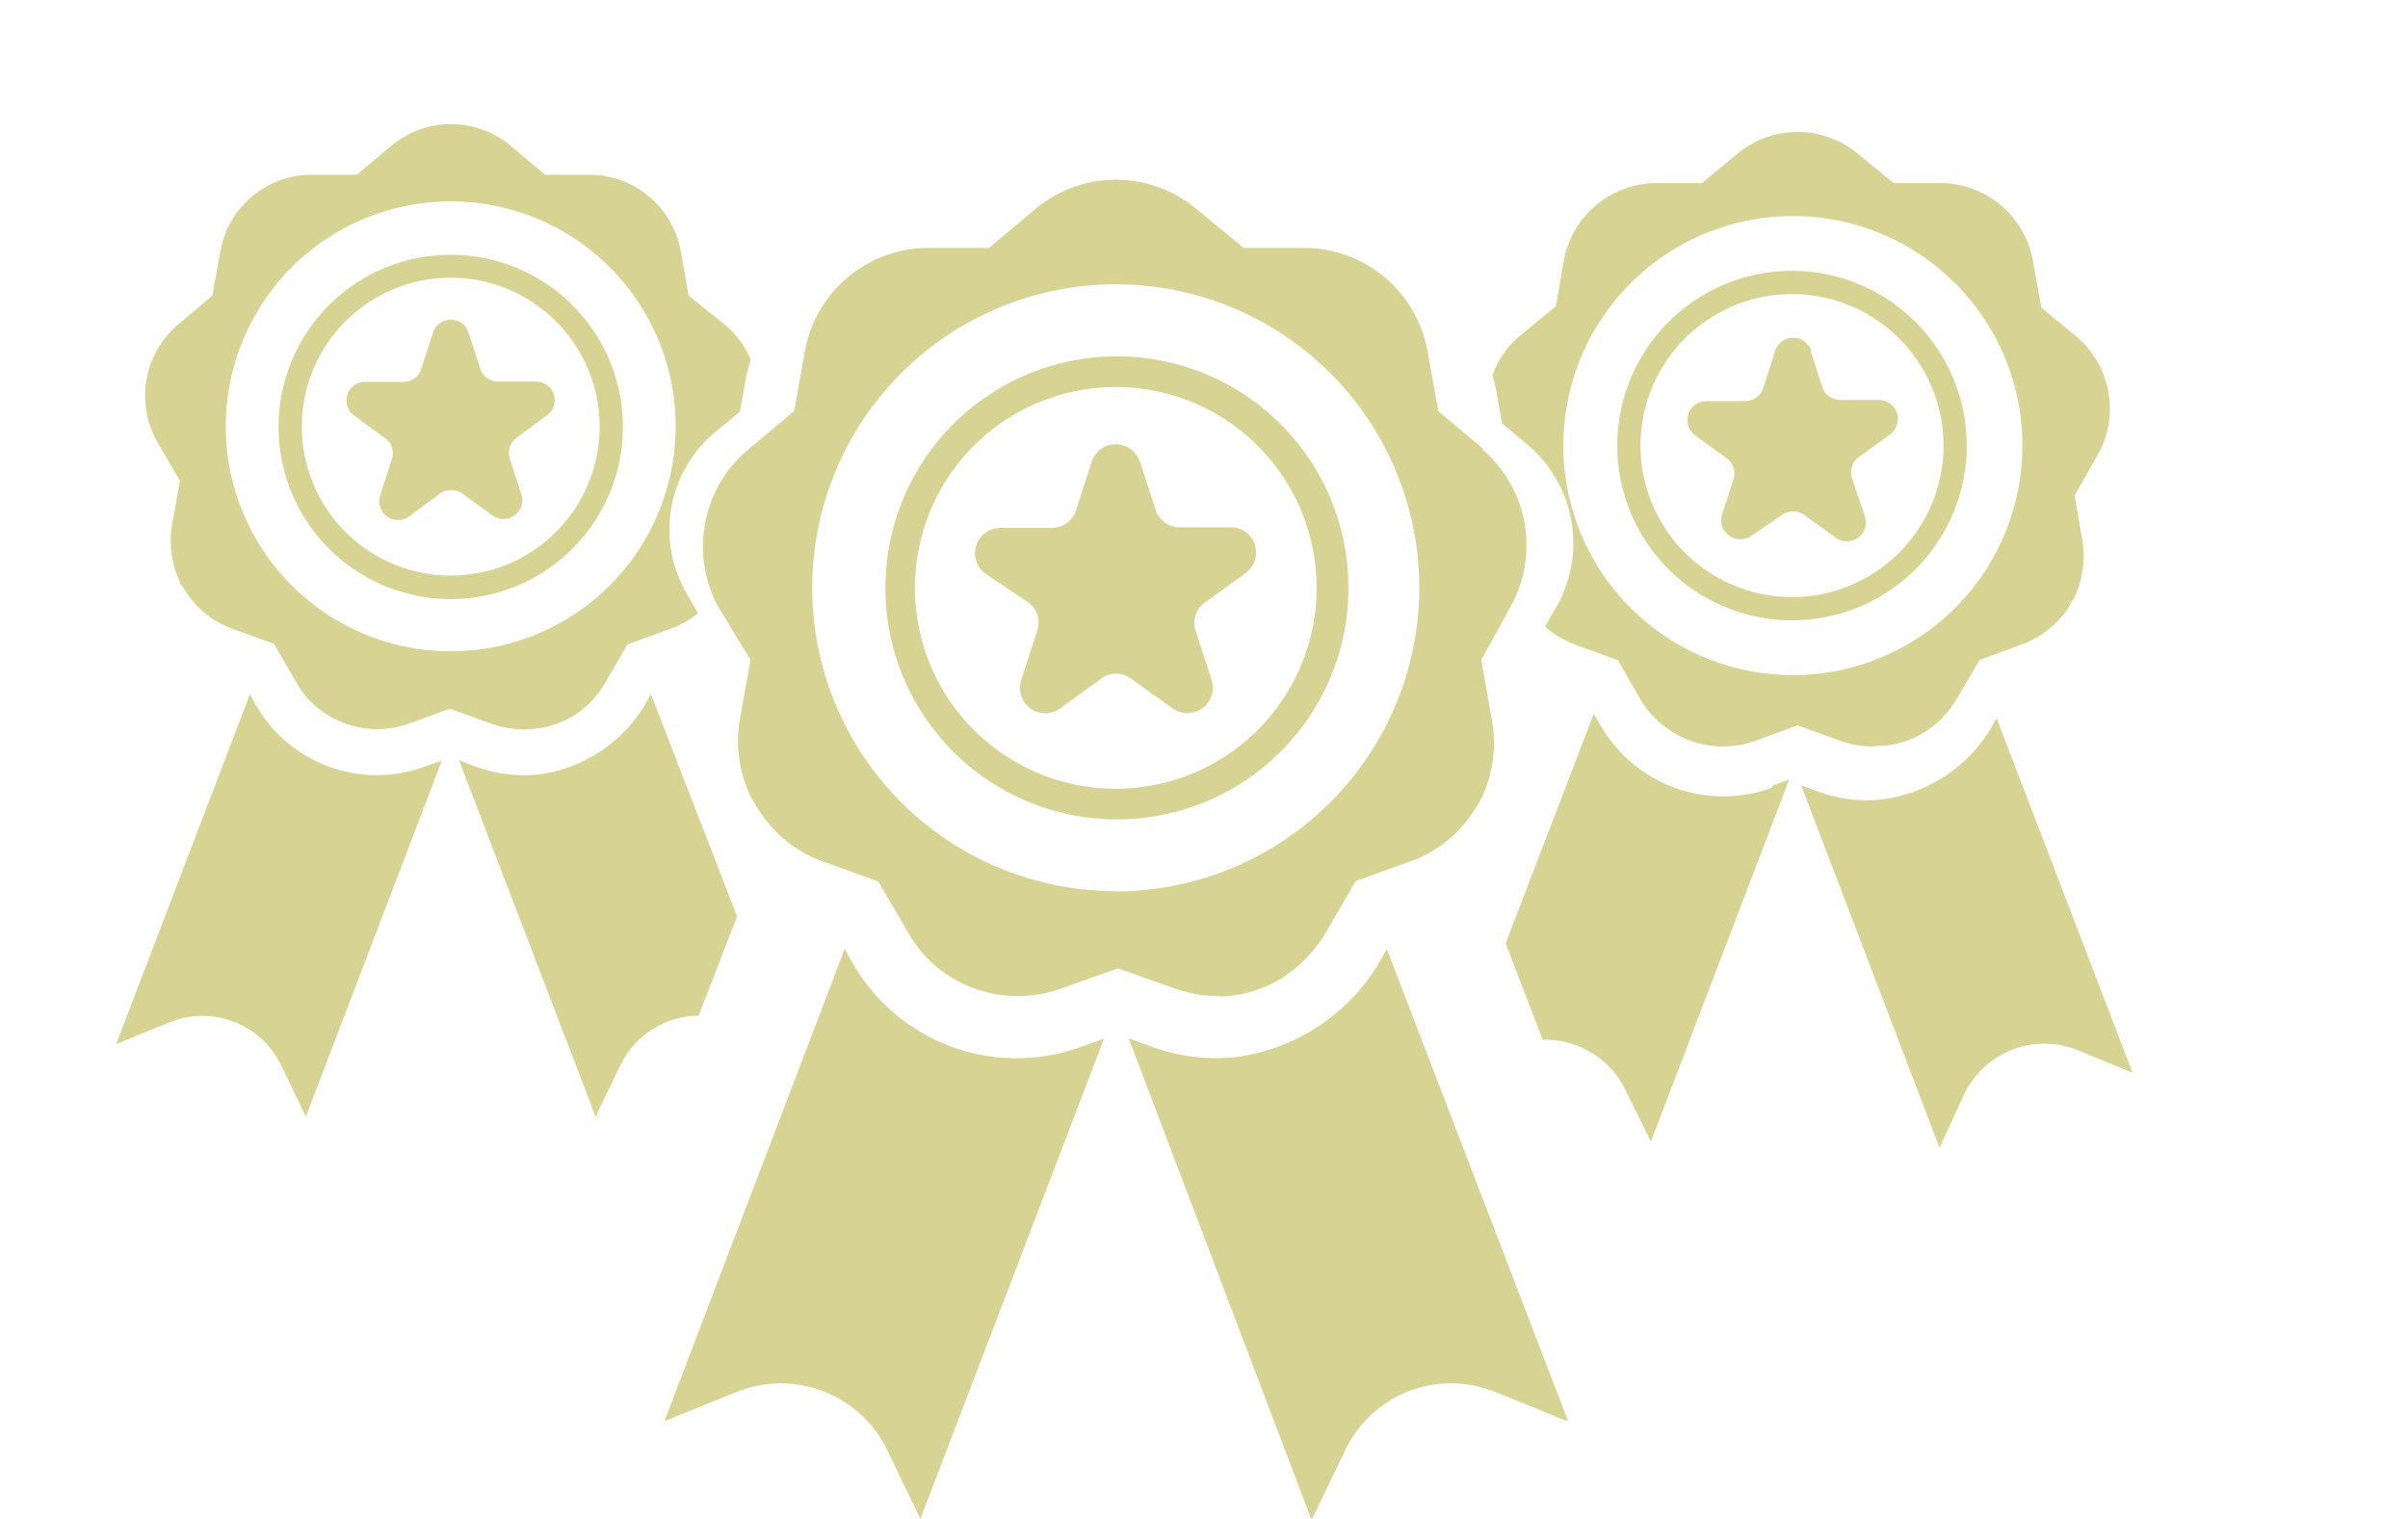 <?xml version="1.0" encoding="UTF-8"?> <svg xmlns="http://www.w3.org/2000/svg" id="Layer_1" data-name="Layer 1" viewBox="0 0 83.93 52.93"><defs><style>.cls-1{fill:#d7d392;}</style></defs><path class="cls-1" d="M51.7,15.67l-1.6-1.34-.37-2.06a4.37,4.37,0,0,0-4.32-3.62H43.32L41.71,7.3a4.36,4.36,0,0,0-5.64,0l-1.6,1.35h-2.1a4.37,4.37,0,0,0-4.32,3.62l-.37,2.06-1.6,1.34a4.4,4.4,0,0,0-1,5.56L26.16,23l-.37,2.06a4.46,4.46,0,0,0,.37,2.69c.05.11.12.21.18.32a3.78,3.78,0,0,0,.22.33A4.38,4.38,0,0,0,28.61,30l2,.72,1.06,1.81a4.22,4.22,0,0,0,1.21,1.35,4.45,4.45,0,0,0,4.09.58l2-.71,2,.71a4.61,4.61,0,0,0,1.51.26.74.74,0,0,0,.26,0A4.27,4.27,0,0,0,45,33.87a4.84,4.84,0,0,0,1.2-1.35l1.05-1.81,2-.72a4.38,4.38,0,0,0,2-1.55l.22-.33c.06-.11.13-.21.18-.32A4.46,4.46,0,0,0,52,25.1L51.63,23l1-1.82a4.4,4.4,0,0,0-1-5.55ZM38.89,31.07A10.58,10.58,0,1,1,49.47,20.49,10.58,10.58,0,0,1,38.89,31.07Zm9.3,2.28A6.88,6.88,0,0,1,43,36.86a6.47,6.47,0,0,1-2.86-.38l-.8-.29L45.7,52.94l1.17-2.41a4.12,4.12,0,0,1,5.28-2l2.47,1L48.34,33.09ZM37.67,36.49a6.57,6.57,0,0,1-7.93-2.89l-.3-.52L23.16,49.53l2.48-1a4.12,4.12,0,0,1,5.28,2l1.16,2.41,6.4-16.74Zm1.22-24.07A8.07,8.07,0,1,0,47,20.49h0a8.07,8.07,0,0,0-8.07-8.07Zm0,15.07a7,7,0,1,1,7-7,7,7,0,0,1-7,7Zm.84-11.42.55,1.7a.89.89,0,0,0,.84.61H42.9a.87.87,0,0,1,.88.88.89.89,0,0,1-.36.71L42,21a.87.87,0,0,0-.32,1l.55,1.7a.88.88,0,0,1-.57,1.11.89.89,0,0,1-.79-.12L39.4,23.64a.86.86,0,0,0-1,0l-1.45,1.05a.88.88,0,0,1-1.35-1l.55-1.7a.87.87,0,0,0-.32-1L34.36,20a.88.88,0,0,1,.52-1.6h1.78a.88.88,0,0,0,.84-.6l.55-1.7a.88.88,0,0,1,1.1-.58.91.91,0,0,1,.58.58Zm12-.4-1.6-1.34-.37-2.07a4.38,4.38,0,0,0-4.31-3.62h-2.1L41.72,7.3a4.36,4.36,0,0,0-5.64,0L34.47,8.64h-2.1a4.38,4.38,0,0,0-4.32,3.62l-.37,2.07-1.6,1.34a4.39,4.39,0,0,0-1,5.55L26.16,23l-.37,2.06a4.46,4.46,0,0,0,.37,2.69c.05.11.12.2.18.31a4,4,0,0,0,.22.34A4.38,4.38,0,0,0,28.61,30l2,.72,1.06,1.81a4.09,4.09,0,0,0,1.21,1.34,4.43,4.43,0,0,0,4.09.59l2-.72,2,.72a4.61,4.61,0,0,0,1.51.26l.26,0A4.28,4.28,0,0,0,45,33.86a4.67,4.67,0,0,0,1.2-1.34l1.05-1.82,2-.71a4.38,4.38,0,0,0,2-1.55,4,4,0,0,0,.22-.34c.06-.11.13-.2.18-.31A4.46,4.46,0,0,0,52,25.1L51.63,23l1-1.82a4.4,4.4,0,0,0-1-5.55ZM38.89,31.06A10.58,10.58,0,1,1,49.47,20.48h0A10.6,10.6,0,0,1,38.89,31.07Zm9.3,2.28A6.83,6.83,0,0,1,43,36.85a6.49,6.49,0,0,1-2.86-.37l-.8-.29,6.4,16.74,1.16-2.41a4.12,4.12,0,0,1,5.28-2l2.47,1L48.34,33.08ZM37.67,36.49a6.57,6.57,0,0,1-7.93-2.89l-.3-.52L23.16,49.53l2.48-1a4.12,4.12,0,0,1,5.28,2l1.16,2.41,6.4-16.74Zm14-20.82-1.6-1.34-.37-2.06a4.38,4.38,0,0,0-4.31-3.63h-2.1L41.72,7.3a4.36,4.36,0,0,0-5.64,0L34.47,8.64h-2.1a4.39,4.39,0,0,0-4.32,3.63l-.37,2.06-1.6,1.34a4.4,4.4,0,0,0-1,5.56L26.16,23l-.37,2.06a4.46,4.46,0,0,0,.37,2.69,3.14,3.14,0,0,0,.18.31,4,4,0,0,0,.22.34A4.38,4.38,0,0,0,28.61,30l2,.72,1.06,1.81a4.09,4.09,0,0,0,1.21,1.34,4.43,4.43,0,0,0,4.09.59l2-.72,2,.72a4.61,4.61,0,0,0,1.51.26,1.1,1.1,0,0,0,.26,0A4.28,4.28,0,0,0,45,33.86a4.67,4.67,0,0,0,1.2-1.34l1.05-1.81,2-.72a4.38,4.38,0,0,0,2-1.55,4,4,0,0,0,.22-.34c.06-.11.13-.2.18-.31A4.46,4.46,0,0,0,52,25.1L51.63,23l1-1.82a4.4,4.4,0,0,0-1-5.55ZM38.89,31.07A10.58,10.58,0,1,1,49.47,20.49h0A10.6,10.6,0,0,1,38.89,31.07ZM62.46,9.44a6.09,6.09,0,1,0,6.09,6.09h0A6.09,6.09,0,0,0,62.46,9.44Zm0,11.37a5.28,5.28,0,1,1,5.28-5.28,5.28,5.28,0,0,1-5.28,5.28Zm.64-8.61.41,1.28a.67.67,0,0,0,.63.46h1.35a.67.67,0,0,1,.66.66.68.68,0,0,1-.27.54l-1.09.79a.66.66,0,0,0-.24.74L65,18a.65.65,0,0,1-.42.83.67.67,0,0,1-.6-.09l-1.09-.79a.66.66,0,0,0-.78,0L61,18.7A.67.67,0,0,1,60,18l.42-1.29a.66.66,0,0,0-.24-.74l-1.09-.79a.67.67,0,0,1-.15-.93.68.68,0,0,1,.54-.27h1.34a.68.68,0,0,0,.64-.46l.41-1.28a.66.66,0,0,1,.83-.44.69.69,0,0,1,.44.44ZM61.75,27.39l.61-.22L57.54,39.79,56.66,38a3.11,3.11,0,0,0-2.89-1.76l-1.29-3.36,3.07-8,.23.39a4.94,4.94,0,0,0,6,2.18Zm12.58,10-1.87-.77a3.1,3.1,0,0,0-4,1.52L67.6,40,62.78,27.37l.6.22a4.82,4.82,0,0,0,2.16.28,5.19,5.19,0,0,0,3.94-2.64l.11-.2Zm-9-11.39.19,0a3.18,3.18,0,0,0,1.76-.62,3.41,3.41,0,0,0,.91-1L69,23l1.48-.54A3.4,3.4,0,0,0,72,21.32a2.26,2.26,0,0,0,.16-.26c0-.08.1-.15.14-.23a3.4,3.4,0,0,0,.28-2l-.27-1.56.78-1.37a3.29,3.29,0,0,0-.73-4.18l-1.21-1-.28-1.55A3.29,3.29,0,0,0,67.6,6.38H66l-1.22-1a3.28,3.28,0,0,0-4.25,0l-1.21,1H57.76A3.3,3.3,0,0,0,54.5,9.12l-.27,1.55-1.21,1a3.19,3.19,0,0,0-1,1.4,4.9,4.9,0,0,1,.13.55l.2,1.13.88.74a4.48,4.48,0,0,1,1,5.69l-.38.66a3.35,3.35,0,0,0,1.06.63l1.48.54.79,1.37a3.17,3.17,0,0,0,.92,1,3.32,3.32,0,0,0,3.08.44l1.48-.54,1.48.54a3.41,3.41,0,0,0,1.13.2ZM54.49,15.53a8,8,0,1,1,8,8A8,8,0,0,1,54.49,15.53ZM15.71,8.88a6,6,0,1,0,6,6h0A6,6,0,0,0,15.71,8.88Zm0,11.18a5.19,5.19,0,1,1,5.19-5.19,5.19,5.19,0,0,1-5.19,5.19Zm.62-8.47.41,1.26a.65.65,0,0,0,.62.45h1.32a.65.65,0,0,1,.38,1.18L18,15.26a.66.66,0,0,0-.23.73l.41,1.26a.66.66,0,0,1-1,.73l-1.07-.78a.68.68,0,0,0-.77,0L14.26,18a.66.66,0,0,1-.92-.15.66.66,0,0,1-.09-.58L13.66,16a.65.65,0,0,0-.24-.73l-1.07-.78a.65.65,0,0,1,.39-1.18h1.32a.65.65,0,0,0,.62-.45l.41-1.26a.65.65,0,0,1,.81-.43.62.62,0,0,1,.43.43ZM14.8,26.72l.6-.21L10.66,38.92,9.8,37.13a3.05,3.05,0,0,0-3.91-1.49l-1.84.75L8.71,24.2l.22.39a4.85,4.85,0,0,0,5.87,2.13Zm3.48-1.31a.68.68,0,0,0,.2,0,3.21,3.21,0,0,0,1.73-.61,3.24,3.24,0,0,0,.88-1l.78-1.34,1.46-.53a3.18,3.18,0,0,0,1-.56l-.41-.71a4.41,4.41,0,0,1,1-5.59l.87-.73.2-1.11a4.39,4.39,0,0,1,.18-.69,3.29,3.29,0,0,0-.9-1.22L24,10.3l-.27-1.53a3.24,3.24,0,0,0-3.2-2.68H19l-1.19-1a3.24,3.24,0,0,0-4.18,0l-1.19,1H10.88a3.23,3.23,0,0,0-3.2,2.68L7.4,10.3l-1.18,1a3.25,3.25,0,0,0-.73,4.11l.78,1.35L6,18.28a3.35,3.35,0,0,0,.27,2c0,.08.09.15.14.23a2.13,2.13,0,0,0,.16.25,3.21,3.21,0,0,0,1.52,1.15l1.46.53.78,1.35a3,3,0,0,0,.9,1,3.28,3.28,0,0,0,3,.44l1.45-.53,1.46.53a3.5,3.5,0,0,0,1.11.19ZM7.87,14.86a7.84,7.84,0,1,1,7.84,7.84A7.84,7.84,0,0,1,7.87,14.86ZM21.62,37.13l-.86,1.79L16,26.5l.59.22a4.94,4.94,0,0,0,2.12.28,5.09,5.09,0,0,0,3.87-2.61l.11-.19,3,7.74L24.35,35.4a3.07,3.07,0,0,0-2.73,1.73Z"></path></svg> 